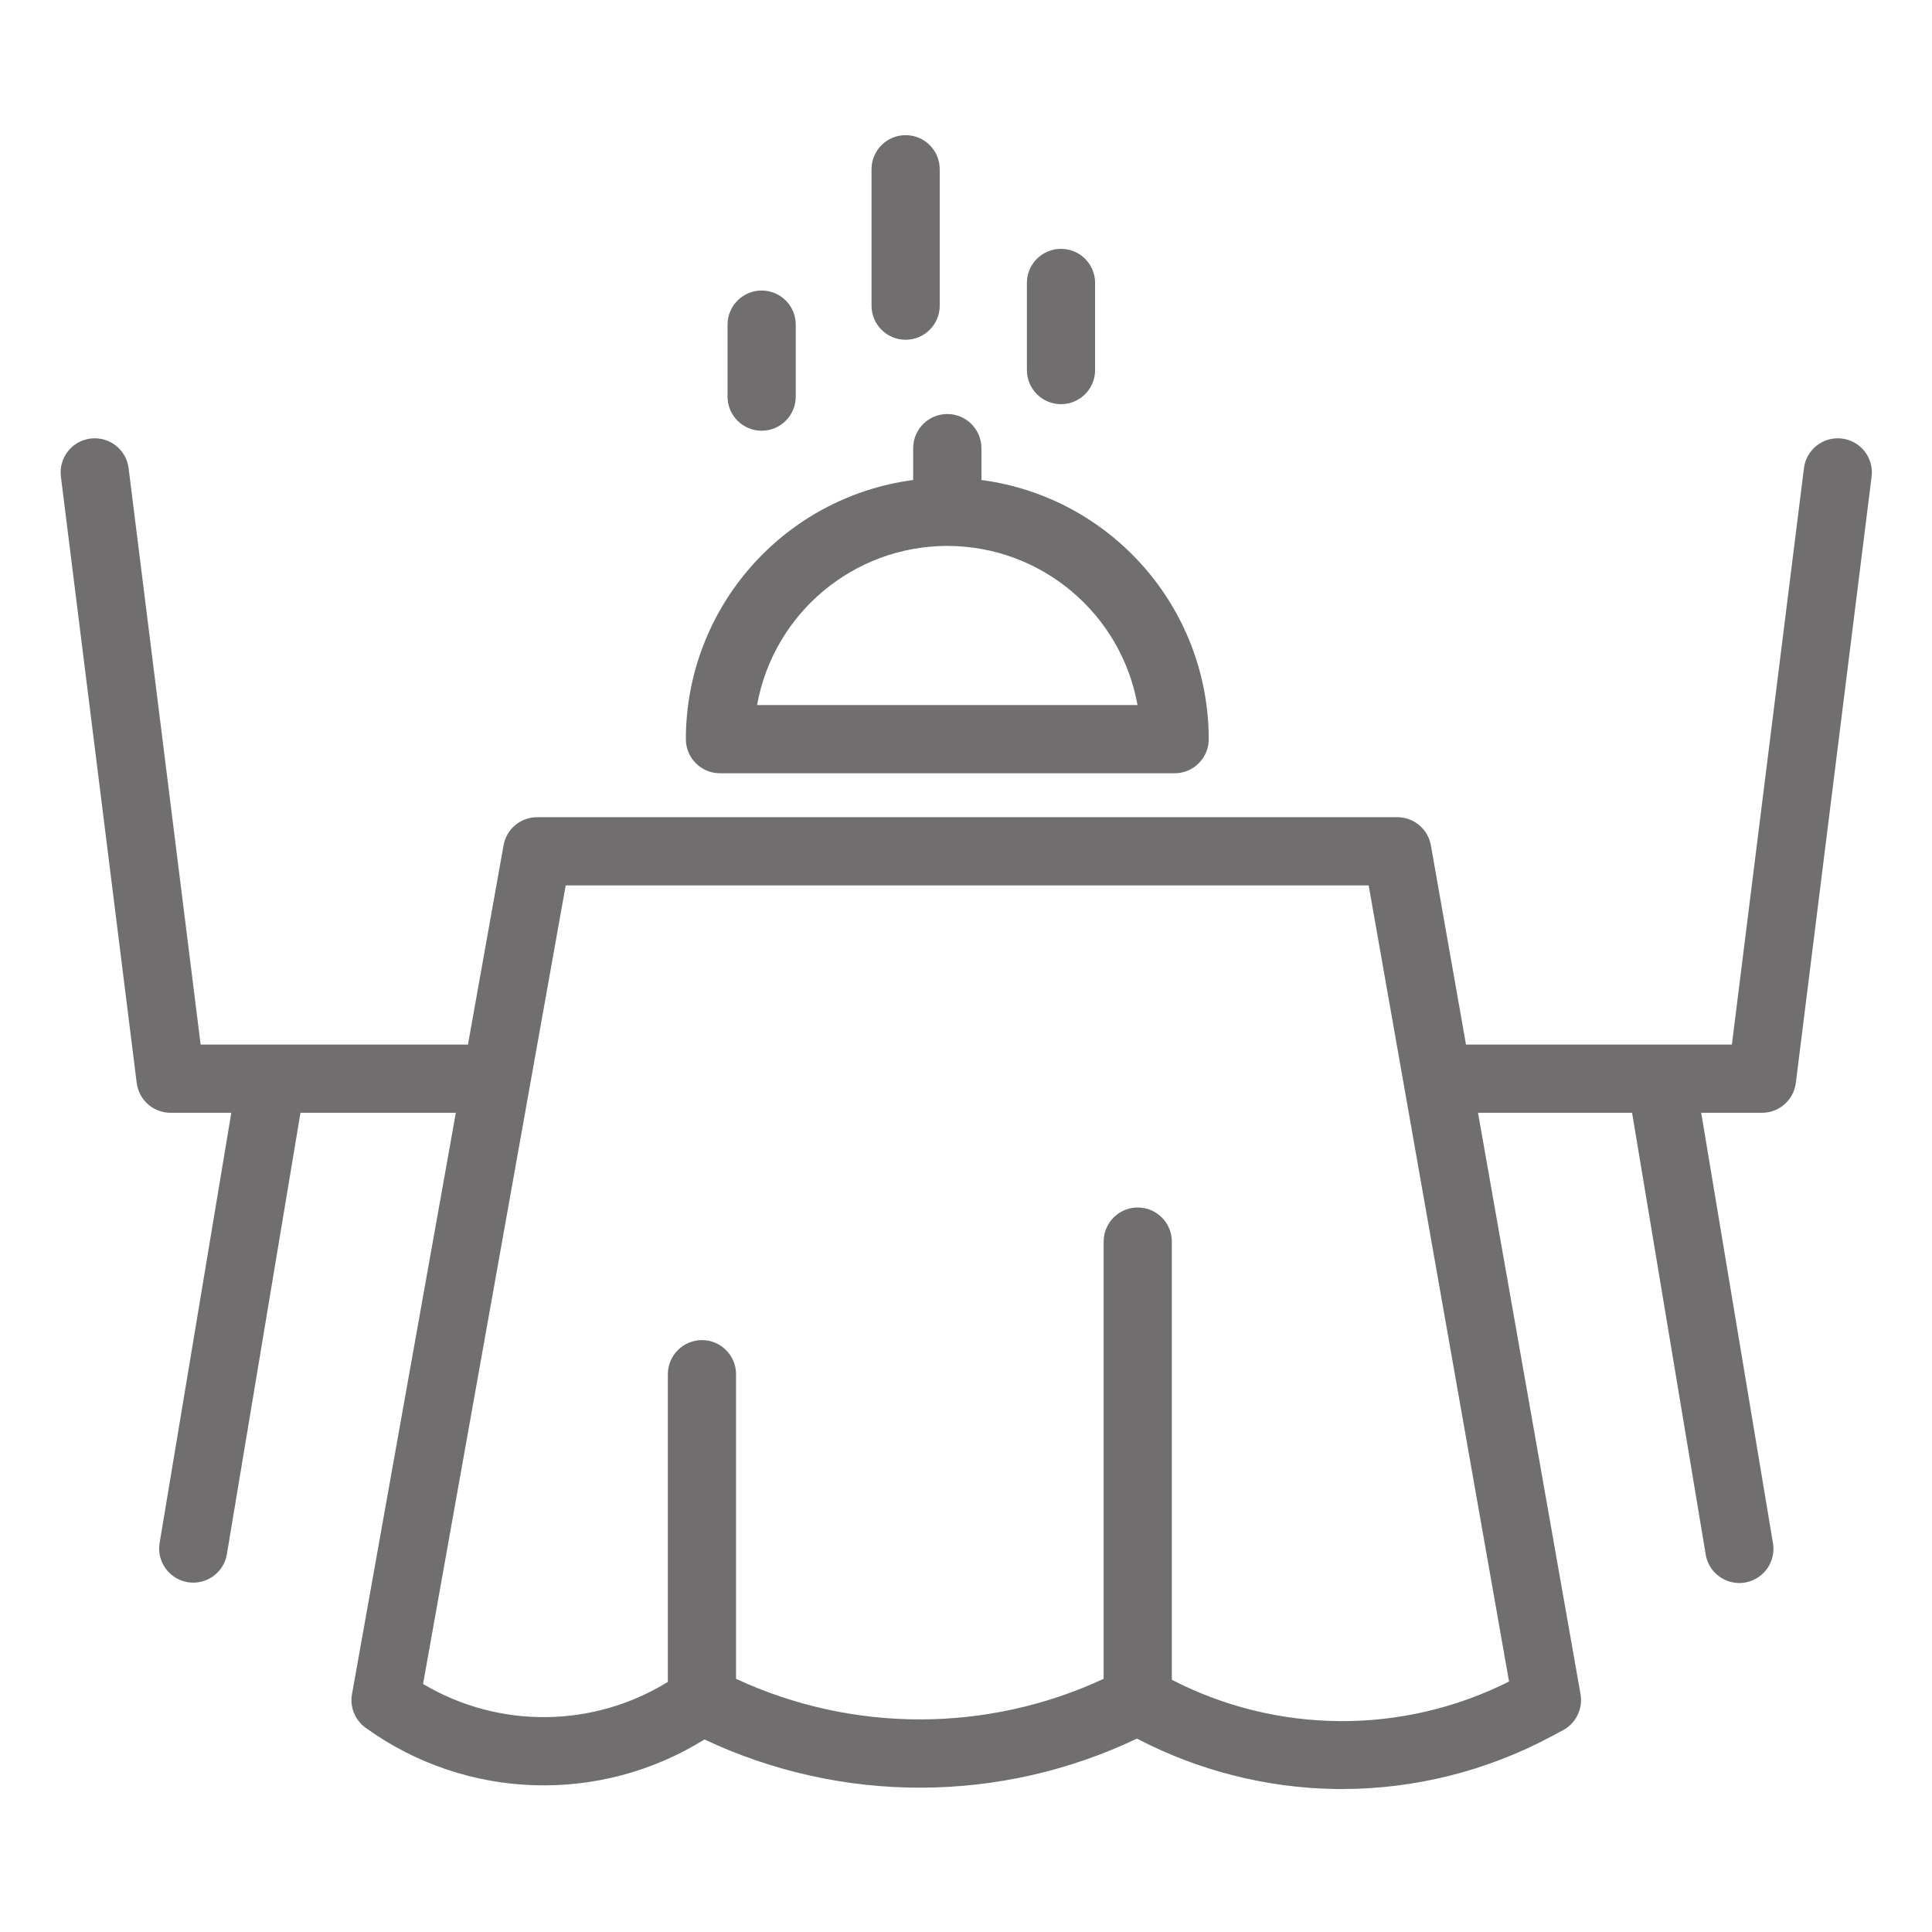 <svg width="50" height="50" viewBox="0 0 50 50" fill="none" xmlns="http://www.w3.org/2000/svg">
<path d="M47.671 11.35C47.187 11.289 46.746 11.633 46.686 12.116L44.821 27.033H37.94L37.031 21.878C36.956 21.456 36.59 21.149 36.162 21.149H13.901C13.473 21.149 13.107 21.455 13.032 21.876L12.111 27.033H5.192L3.328 12.116C3.267 11.632 2.826 11.289 2.342 11.35C1.859 11.41 1.516 11.851 1.576 12.335L3.538 28.025C3.593 28.467 3.968 28.799 4.413 28.799H5.986L4.131 39.931C4.051 40.411 4.376 40.866 4.856 40.947C5.337 41.026 5.792 40.702 5.872 40.221L7.776 28.799H11.797L9.11 43.843C9.049 44.178 9.188 44.518 9.464 44.716L9.485 44.731C12.074 46.587 15.527 46.7 18.232 45.017C21.777 46.688 25.886 46.681 29.424 44.995C31.006 45.821 32.759 46.268 34.543 46.299C34.606 46.3 34.669 46.3 34.731 46.3C36.615 46.299 38.47 45.834 40.133 44.947L40.451 44.777C40.787 44.597 40.97 44.221 40.904 43.845L38.251 28.799H42.238L44.142 40.221C44.19 40.535 44.404 40.798 44.701 40.911C44.998 41.023 45.333 40.968 45.577 40.764C45.821 40.562 45.938 40.243 45.883 39.931L44.027 28.799H45.6C46.046 28.799 46.421 28.467 46.476 28.025L48.437 12.335C48.498 11.851 48.155 11.41 47.671 11.35ZM30.327 43.473V32.133C30.327 31.645 29.932 31.25 29.444 31.25C28.957 31.25 28.562 31.645 28.562 32.133V43.448C25.546 44.848 22.066 44.848 19.049 43.448V35.565C19.049 35.078 18.654 34.682 18.167 34.682C17.679 34.682 17.284 35.078 17.284 35.565V43.527C15.347 44.724 12.906 44.745 10.949 43.581L14.64 22.915H35.421L39.054 43.518C36.306 44.9 33.062 44.883 30.327 43.473Z" fill="#706E6E"/>
<path d="M18.632 20.012H30.4C30.887 20.012 31.282 19.616 31.282 19.129C31.278 15.735 28.763 12.869 25.399 12.422V11.598C25.399 11.11 25.003 10.715 24.516 10.715C24.029 10.715 23.633 11.11 23.633 11.598V12.422C20.27 12.869 17.754 15.735 17.75 19.129C17.75 19.616 18.145 20.012 18.632 20.012ZM24.516 14.128C26.937 14.131 29.009 15.865 29.439 18.246H19.593C20.024 15.865 22.095 14.131 24.516 14.128Z" fill="#706E6E"/>
<path d="M27.458 10.46C27.946 10.46 28.341 10.065 28.341 9.578V7.322C28.341 6.835 27.946 6.44 27.458 6.44C26.971 6.44 26.576 6.835 26.576 7.322V9.578C26.576 10.065 26.971 10.46 27.458 10.46Z" fill="#706E6E"/>
<path d="M23.437 8.793C23.925 8.793 24.32 8.398 24.32 7.911V4.38C24.32 3.893 23.925 3.498 23.437 3.498C22.95 3.498 22.555 3.893 22.555 4.38V7.911C22.555 8.398 22.95 8.793 23.437 8.793Z" fill="#706E6E"/>
<path d="M19.711 11.147C20.199 11.147 20.594 10.752 20.594 10.264V8.401C20.594 7.914 20.199 7.519 19.711 7.519C19.224 7.519 18.829 7.914 18.829 8.401V10.264C18.829 10.752 19.224 11.147 19.711 11.147Z" fill="#706E6E"/>
</svg>
